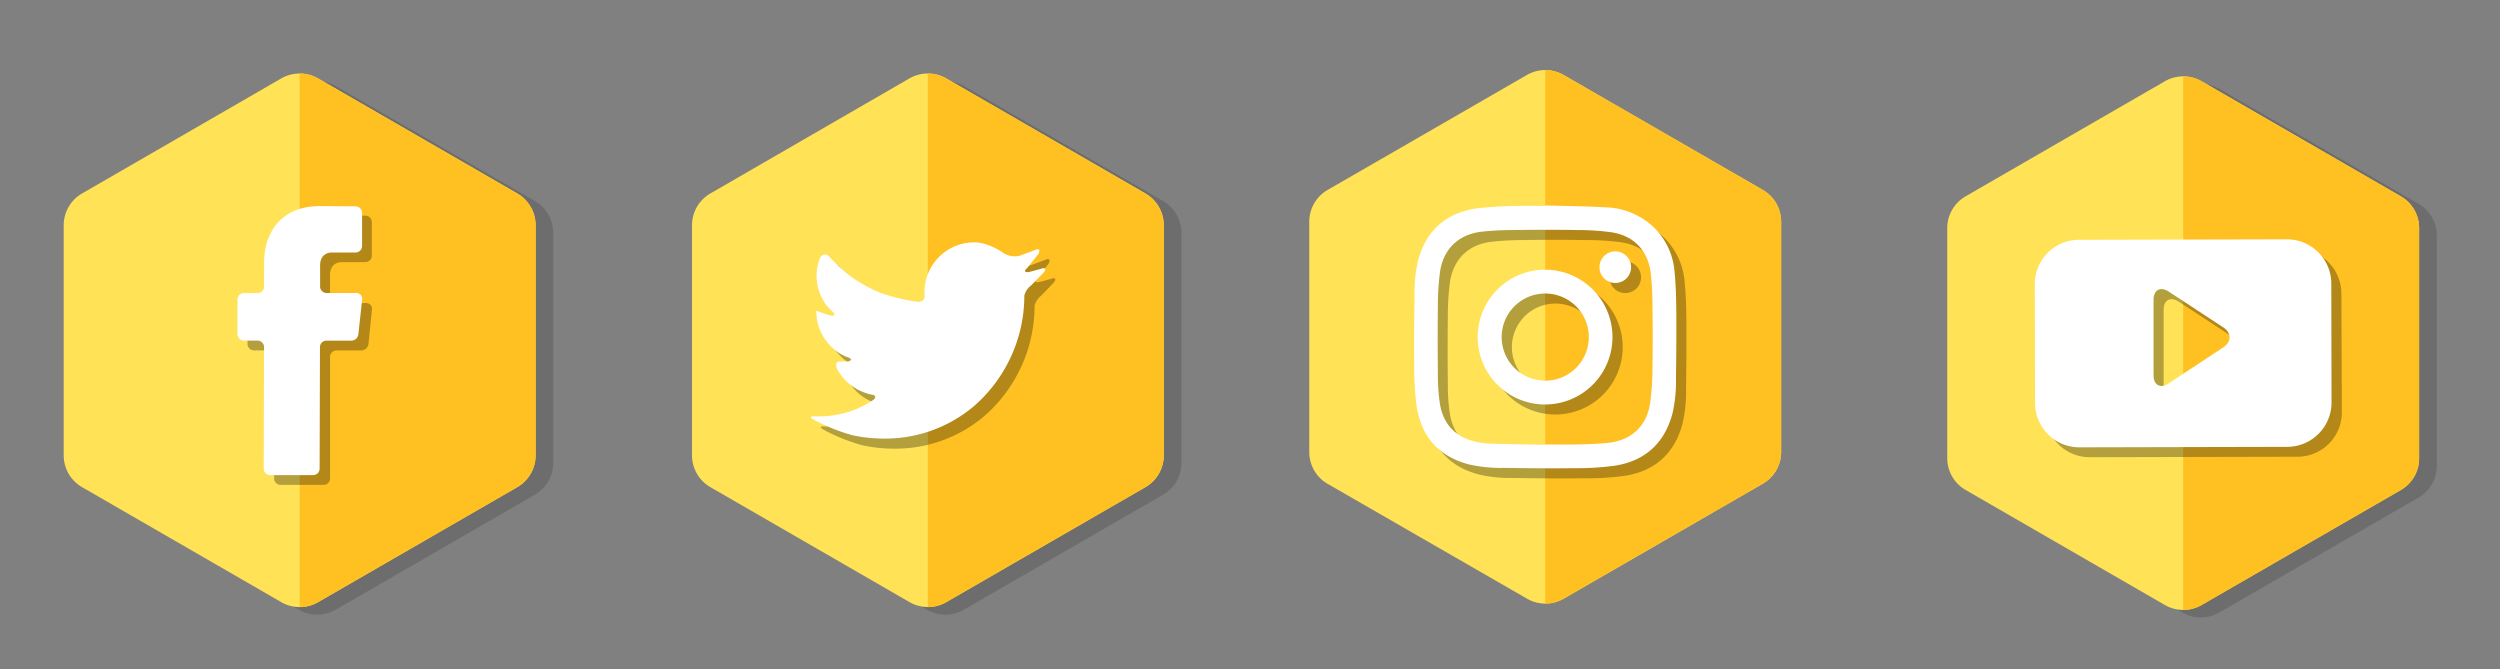 <svg xmlns="http://www.w3.org/2000/svg" viewBox="0 0 658.12 176.21"><rect x="0" y="0" width="658.12" height="176.21" fill="#808080" stroke="none"/><defs><style>.cls-1{isolation:isolate;}.cls-2{opacity:0.15;}.cls-3{fill:#ffe255;}.cls-4{fill:#ffc022;}.cls-5,.cls-9{opacity:0.3;mix-blend-mode:overlay;}.cls-6,.cls-7{fill-rule:evenodd;}.cls-7,.cls-8{fill:#fff;}</style></defs><title>redes</title><g class="cls-1"><g id="type"><g class="cls-2"><path d="M88.35,160.51l52.46-30.29a9.64,9.64,0,0,0,4.83-8.36V61.29a9.65,9.65,0,0,0-4.83-8.37L88.35,22.63a9.69,9.69,0,0,0-9.66,0L26.24,52.92a9.65,9.65,0,0,0-4.83,8.37v60.57a9.64,9.64,0,0,0,4.83,8.36l52.45,30.29A9.64,9.64,0,0,0,88.35,160.51Z"/></g><path class="cls-3" d="M83.72,158.52l52.45-30.28a9.67,9.67,0,0,0,4.83-8.37V59.3a9.67,9.67,0,0,0-4.83-8.37L83.72,20.64a9.71,9.71,0,0,0-9.67,0L21.6,50.93a9.67,9.67,0,0,0-4.83,8.37v60.57a9.67,9.67,0,0,0,4.83,8.37l52.45,30.28A9.66,9.66,0,0,0,83.72,158.52Z"/><path class="cls-4" d="M136.17,50.93,83.72,20.64a9.71,9.71,0,0,0-4.83-1.29V159.82a9.62,9.62,0,0,0,4.83-1.3l52.45-30.28a9.67,9.67,0,0,0,4.83-8.37V59.3A9.67,9.67,0,0,0,136.17,50.93Z"/><path class="cls-3" d="M411.61,157.61l52.45-30.28a9.67,9.67,0,0,0,4.83-8.37V58.39A9.67,9.67,0,0,0,464.06,50L411.61,19.74a9.64,9.64,0,0,0-9.66,0L349.49,50a9.67,9.67,0,0,0-4.83,8.37V119a9.67,9.67,0,0,0,4.83,8.37L402,157.61A9.64,9.64,0,0,0,411.61,157.61Z"/><path class="cls-4" d="M464.06,50,411.61,19.74a9.62,9.62,0,0,0-4.83-1.3V158.91a9.73,9.73,0,0,0,4.83-1.3l52.45-30.28a9.67,9.67,0,0,0,4.83-8.37V58.39A9.67,9.67,0,0,0,464.06,50Z"/><g class="cls-5"><path class="cls-6" d="M409.49,56.74c5.24.15,10.49.19,15.73.48a19.21,19.21,0,0,1,12.68,5.17,18.29,18.29,0,0,1,5.57,11.82c.33,3.31.43,6.66.46,10,.05,6,0,12-.08,18a37.67,37.67,0,0,1-.91,9.23c-2.07,7.87-7.2,12.54-15.16,13.81a75.92,75.92,0,0,1-11.09.66c-6,.08-12.09,0-18.13-.08a37.88,37.88,0,0,1-9.07-.88c-7.88-2-12.58-7.15-13.88-15.11a75.23,75.23,0,0,1-.67-11.24c-.08-6,0-12,.08-18A37.11,37.11,0,0,1,376,71c2.15-7.65,7.24-12.16,15-13.41a94.64,94.64,0,0,1,11.32-.69c2.38-.09,4.77,0,7.16,0Zm-.13,63v-.13c2.81,0,5.62.07,8.43,0s5.51-.13,8.25-.43c6.07-.65,10.09-4.39,11-10.43a67.39,67.39,0,0,0,.58-9.1c.09-5.49.09-11,0-16.46,0-2.8-.12-5.62-.42-8.41-.65-6.08-4.39-10.1-10.42-11a66.56,66.56,0,0,0-8.94-.58c-5.62-.1-11.24-.09-16.86,0-2.75,0-5.51.13-8.25.43-6,.66-10,4.39-11,10.39a67,67,0,0,0-.59,9.18c-.08,6.09-.06,12.19,0,18.28a49.84,49.84,0,0,0,.53,7.44c.82,5,3.64,8.39,8.59,9.78a19.45,19.45,0,0,0,4.54.72C399.72,119.56,404.54,119.63,409.36,119.75Z"/><path class="cls-6" d="M409.46,73.64a17.74,17.74,0,1,1-17.77,17.73A17.73,17.73,0,0,1,409.46,73.64ZM398,91.32a11.47,11.47,0,1,0,11.53-11.41A11.47,11.47,0,0,0,398,91.32Z"/><path class="cls-6" d="M427.87,77.14A4.16,4.16,0,1,1,432,73,4.13,4.13,0,0,1,427.87,77.14Z"/></g><path class="cls-7" d="M406.84,54.09c5.24.15,10.49.19,15.73.48a19.21,19.21,0,0,1,12.68,5.17,18.29,18.29,0,0,1,5.57,11.81c.33,3.32.43,6.67.46,10,.05,6,0,12-.08,18a37.71,37.71,0,0,1-.91,9.23c-2.07,7.87-7.2,12.54-15.16,13.81a75.92,75.92,0,0,1-11.09.66c-6,.08-12.09,0-18.13-.08a37.88,37.88,0,0,1-9.07-.88c-7.88-2-12.58-7.15-13.88-15.11a76.58,76.58,0,0,1-.67-11.24c-.08-6,0-12,.08-18a37.11,37.11,0,0,1,1-9.62c2.15-7.65,7.24-12.16,15-13.41a94.64,94.64,0,0,1,11.32-.69c2.38-.09,4.77,0,7.16,0Zm-.13,63V117c2.81,0,5.62.07,8.43,0s5.51-.13,8.25-.43c6.07-.65,10.09-4.39,11-10.43A67.44,67.44,0,0,0,435,97c.09-5.48.09-11,0-16.45,0-2.81-.12-5.62-.42-8.41-.65-6.08-4.39-10.1-10.42-11a66.67,66.67,0,0,0-8.94-.58c-5.62-.1-11.24-.09-16.86,0-2.75,0-5.51.13-8.25.43-6,.66-10.05,4.39-11,10.39a66.87,66.87,0,0,0-.59,9.18c-.08,6.09-.06,12.19,0,18.28a49.84,49.84,0,0,0,.53,7.44c.82,5,3.64,8.39,8.59,9.78a19.45,19.45,0,0,0,4.54.72C397.07,116.91,401.89,117,406.71,117.09Z"/><path class="cls-7" d="M406.81,71A17.74,17.74,0,1,1,389,88.72,17.73,17.73,0,0,1,406.81,71Zm-11.5,17.68a11.47,11.47,0,1,0,11.53-11.41A11.47,11.47,0,0,0,395.31,88.67Z"/><path class="cls-7" d="M425.22,74.49a4.16,4.16,0,1,1,4.16-4.13A4.13,4.13,0,0,1,425.22,74.49Z"/><g class="cls-2"><path d="M584.19,161.25,636.65,131a9.67,9.67,0,0,0,4.83-8.37V62a9.64,9.64,0,0,0-4.83-8.36L584.19,23.38a9.69,9.69,0,0,0-9.66,0L522.08,53.67A9.64,9.64,0,0,0,517.25,62V122.6a9.67,9.67,0,0,0,4.83,8.37l52.45,30.28A9.64,9.64,0,0,0,584.19,161.25Z"/></g><path class="cls-3" d="M579.56,159.27,632,129a9.64,9.64,0,0,0,4.83-8.36V60.05A9.65,9.65,0,0,0,632,51.68L579.56,21.39a9.69,9.69,0,0,0-9.66,0L517.44,51.68a9.65,9.65,0,0,0-4.83,8.37v60.57a9.64,9.64,0,0,0,4.83,8.36l52.46,30.29A9.64,9.64,0,0,0,579.56,159.27Z"/><path class="cls-4" d="M632,51.68,579.56,21.39a9.69,9.69,0,0,0-4.83-1.29V160.56a9.69,9.69,0,0,0,4.83-1.29L632,129a9.64,9.64,0,0,0,4.83-8.36V60.05A9.65,9.65,0,0,0,632,51.68Z"/><g class="cls-5"><path class="cls-6" d="M616.36,77.24A11.67,11.67,0,0,0,604.67,65.6L550,65.73a11.66,11.66,0,0,0-11.63,11.7l.07,31.29a11.67,11.67,0,0,0,11.7,11.64l54.71-.13a11.68,11.68,0,0,0,11.64-11.7Zm-42.79,26.33c-2.18,1.45-4,.49-4-2.13l0-19.86c0-2.62,1.78-3.59,4-2.16l14.35,9.42c2.2,1.44,2.2,3.8,0,5.24Zm-4,2.63"/></g><path class="cls-7" d="M613.71,74.59A11.67,11.67,0,0,0,602,63l-54.72.13a11.66,11.66,0,0,0-11.63,11.7l.07,31.29a11.67,11.67,0,0,0,11.7,11.64l54.71-.13a11.68,11.68,0,0,0,11.64-11.7Zm-42.79,26.33c-2.18,1.45-4,.49-4-2.13l0-19.86c0-2.62,1.78-3.59,4-2.16l14.36,9.42c2.19,1.44,2.19,3.8,0,5.24Zm-4,2.63"/><g class="cls-2"><path d="M253.71,160.51l52.46-30.29a9.64,9.64,0,0,0,4.83-8.36V61.29a9.65,9.65,0,0,0-4.83-8.37L253.71,22.63a9.69,9.69,0,0,0-9.66,0L191.6,52.92a9.65,9.65,0,0,0-4.83,8.37v60.57a9.64,9.64,0,0,0,4.83,8.36l52.45,30.29A9.64,9.64,0,0,0,253.71,160.51Z"/></g><path class="cls-3" d="M249.08,158.52l52.45-30.28a9.67,9.67,0,0,0,4.83-8.37V59.3a9.67,9.67,0,0,0-4.83-8.37L249.08,20.64a9.71,9.71,0,0,0-9.67,0L187,50.93a9.67,9.67,0,0,0-4.83,8.37v60.57a9.67,9.67,0,0,0,4.83,8.37l52.45,30.28A9.66,9.66,0,0,0,249.08,158.52Z"/><path class="cls-4" d="M301.53,50.93,249.08,20.64a9.71,9.71,0,0,0-4.83-1.29V159.82a9.62,9.62,0,0,0,4.83-1.3l52.45-30.28a9.67,9.67,0,0,0,4.83-8.37V59.3A9.67,9.67,0,0,0,301.53,50.93Z"/><g class="cls-5"><path d="M277.36,74.43c.82-1,.49-1.46-.73-1l-3,.8c-1.27.24-1.51-.25-.53-1.09L276,69.47c.62-1.13.18-1.6-1-1l-4,1.48a5.5,5.5,0,0,1-4.16-.74s-3.86-2.79-7.63-2.81a13.09,13.09,0,0,0-13.18,13v1c.19,1.08-.71,1.81-2,1.63a50.2,50.2,0,0,1-9.58-2.34,36.93,36.93,0,0,1-8-4.46,46.54,46.54,0,0,1-5.44-5,1.41,1.41,0,0,0-2.52.43,12.6,12.6,0,0,0-.88,4.42A13,13,0,0,0,220,82.63a10.29,10.29,0,0,0,1.63,1.92c1,.82.88,1.34-.27,1.15s-3.84-1.29-3.84-1.22v0a13.08,13.08,0,0,0,5.7,10.89,10.86,10.86,0,0,0,2.5,1.31c1.23.39,1.22.9,0,1.15h-2c-.89-.13-1.22.74-.74,1.93a9.27,9.27,0,0,0,.91,1.44,13.1,13.1,0,0,0,6.59,4.89,10.28,10.28,0,0,0,1.47.43c1.29.13,1.46.82.39,1.54a28.28,28.28,0,0,1-4.6,2.41,26.34,26.34,0,0,1-9.75,1.8h-1.06c-1.13-.11-1.13.3,0,.91a49.78,49.78,0,0,0,9.93,4,38,38,0,0,0,8,.92,36.16,36.16,0,0,0,24.13-8.46,38.59,38.59,0,0,0,13.36-28.6v-.57a4.77,4.77,0,0,1,1.75-2.65Z"/></g><path class="cls-8" d="M274.71,71.78c.82-1,.49-1.46-.73-1l-3,.8c-1.27.25-1.51-.25-.53-1.09l2.89-3.62c.62-1.14.18-1.61-1-1l-4,1.48a5.5,5.5,0,0,1-4.16-.74s-3.86-2.79-7.63-2.81a13.09,13.09,0,0,0-13.18,13v1c.18,1.08-.72,1.81-2,1.63a50.2,50.2,0,0,1-9.58-2.34,36.93,36.93,0,0,1-8-4.46,46.54,46.54,0,0,1-5.44-5,1.41,1.41,0,0,0-2.52.43,12.6,12.6,0,0,0-.88,4.42A13,13,0,0,0,217.32,80,10.29,10.29,0,0,0,219,81.9c1,.82.88,1.34-.27,1.15s-3.84-1.28-3.84-1.22v0a13.08,13.08,0,0,0,5.7,10.89,10.86,10.86,0,0,0,2.5,1.31c1.23.39,1.22.91,0,1.15h-2c-.89-.13-1.22.74-.73,1.93a8.38,8.38,0,0,0,.9,1.44,13.14,13.14,0,0,0,6.59,4.89,10,10,0,0,0,1.48.43c1.28.13,1.45.82.38,1.54a28.28,28.28,0,0,1-4.6,2.41,26.34,26.34,0,0,1-9.75,1.8h-1.06c-1.13-.11-1.13.3,0,.91a49.78,49.78,0,0,0,9.93,4,38,38,0,0,0,8,.92A36.16,36.16,0,0,0,256.29,107a38.59,38.59,0,0,0,13.36-28.6v-.57a4.77,4.77,0,0,1,1.75-2.65Z"/><path class="cls-9" d="M97,90.54a1.94,1.94,0,0,1-1.88,1.7H88.59a1.7,1.7,0,0,0-1.7,1.7l0,32a1.7,1.7,0,0,1-1.7,1.7l-11.32,0a1.71,1.71,0,0,1-1.7-1.7l0-32a1.71,1.71,0,0,0-1.71-1.7h-3.6a1.7,1.7,0,0,1-1.7-1.7v-9.1a1.7,1.7,0,0,1,1.7-1.7h3.6a1.7,1.7,0,0,0,1.69-1.7v-6.4c0-5.78,2.73-14.85,14.83-14.87l9.2,0a1.7,1.7,0,0,1,1.7,1.7l0,8.74A1.71,1.71,0,0,1,96.19,69H90c-1.3,0-3.13.66-3.12,3.42v5.66a1.7,1.7,0,0,0,1.7,1.7h7.81a1.51,1.51,0,0,1,1.53,1.69Zm-.18,1.69"/><path class="cls-8" d="M94.34,88a1.91,1.91,0,0,1-1.88,1.68H85.94a1.7,1.7,0,0,0-1.71,1.69l-.09,32a1.71,1.71,0,0,1-1.71,1.7l-11.32,0a1.7,1.7,0,0,1-1.69-1.7l.09-32a1.71,1.71,0,0,0-1.7-1.71H64.22a1.7,1.7,0,0,1-1.7-1.7l0-9.11a1.7,1.7,0,0,1,1.7-1.7h3.6a1.7,1.7,0,0,0,1.7-1.69l0-6.39c0-5.79,2.79-14.85,14.9-14.82l9.2.07a1.73,1.73,0,0,1,1.7,1.71l0,8.74a1.71,1.71,0,0,1-1.71,1.7l-6.21,0c-1.29,0-3.12.64-3.13,3.4v5.66A1.7,1.7,0,0,0,86,77.13l7.81,0a1.52,1.52,0,0,1,1.53,1.7Zm-.18,1.69"/></g></g></svg>